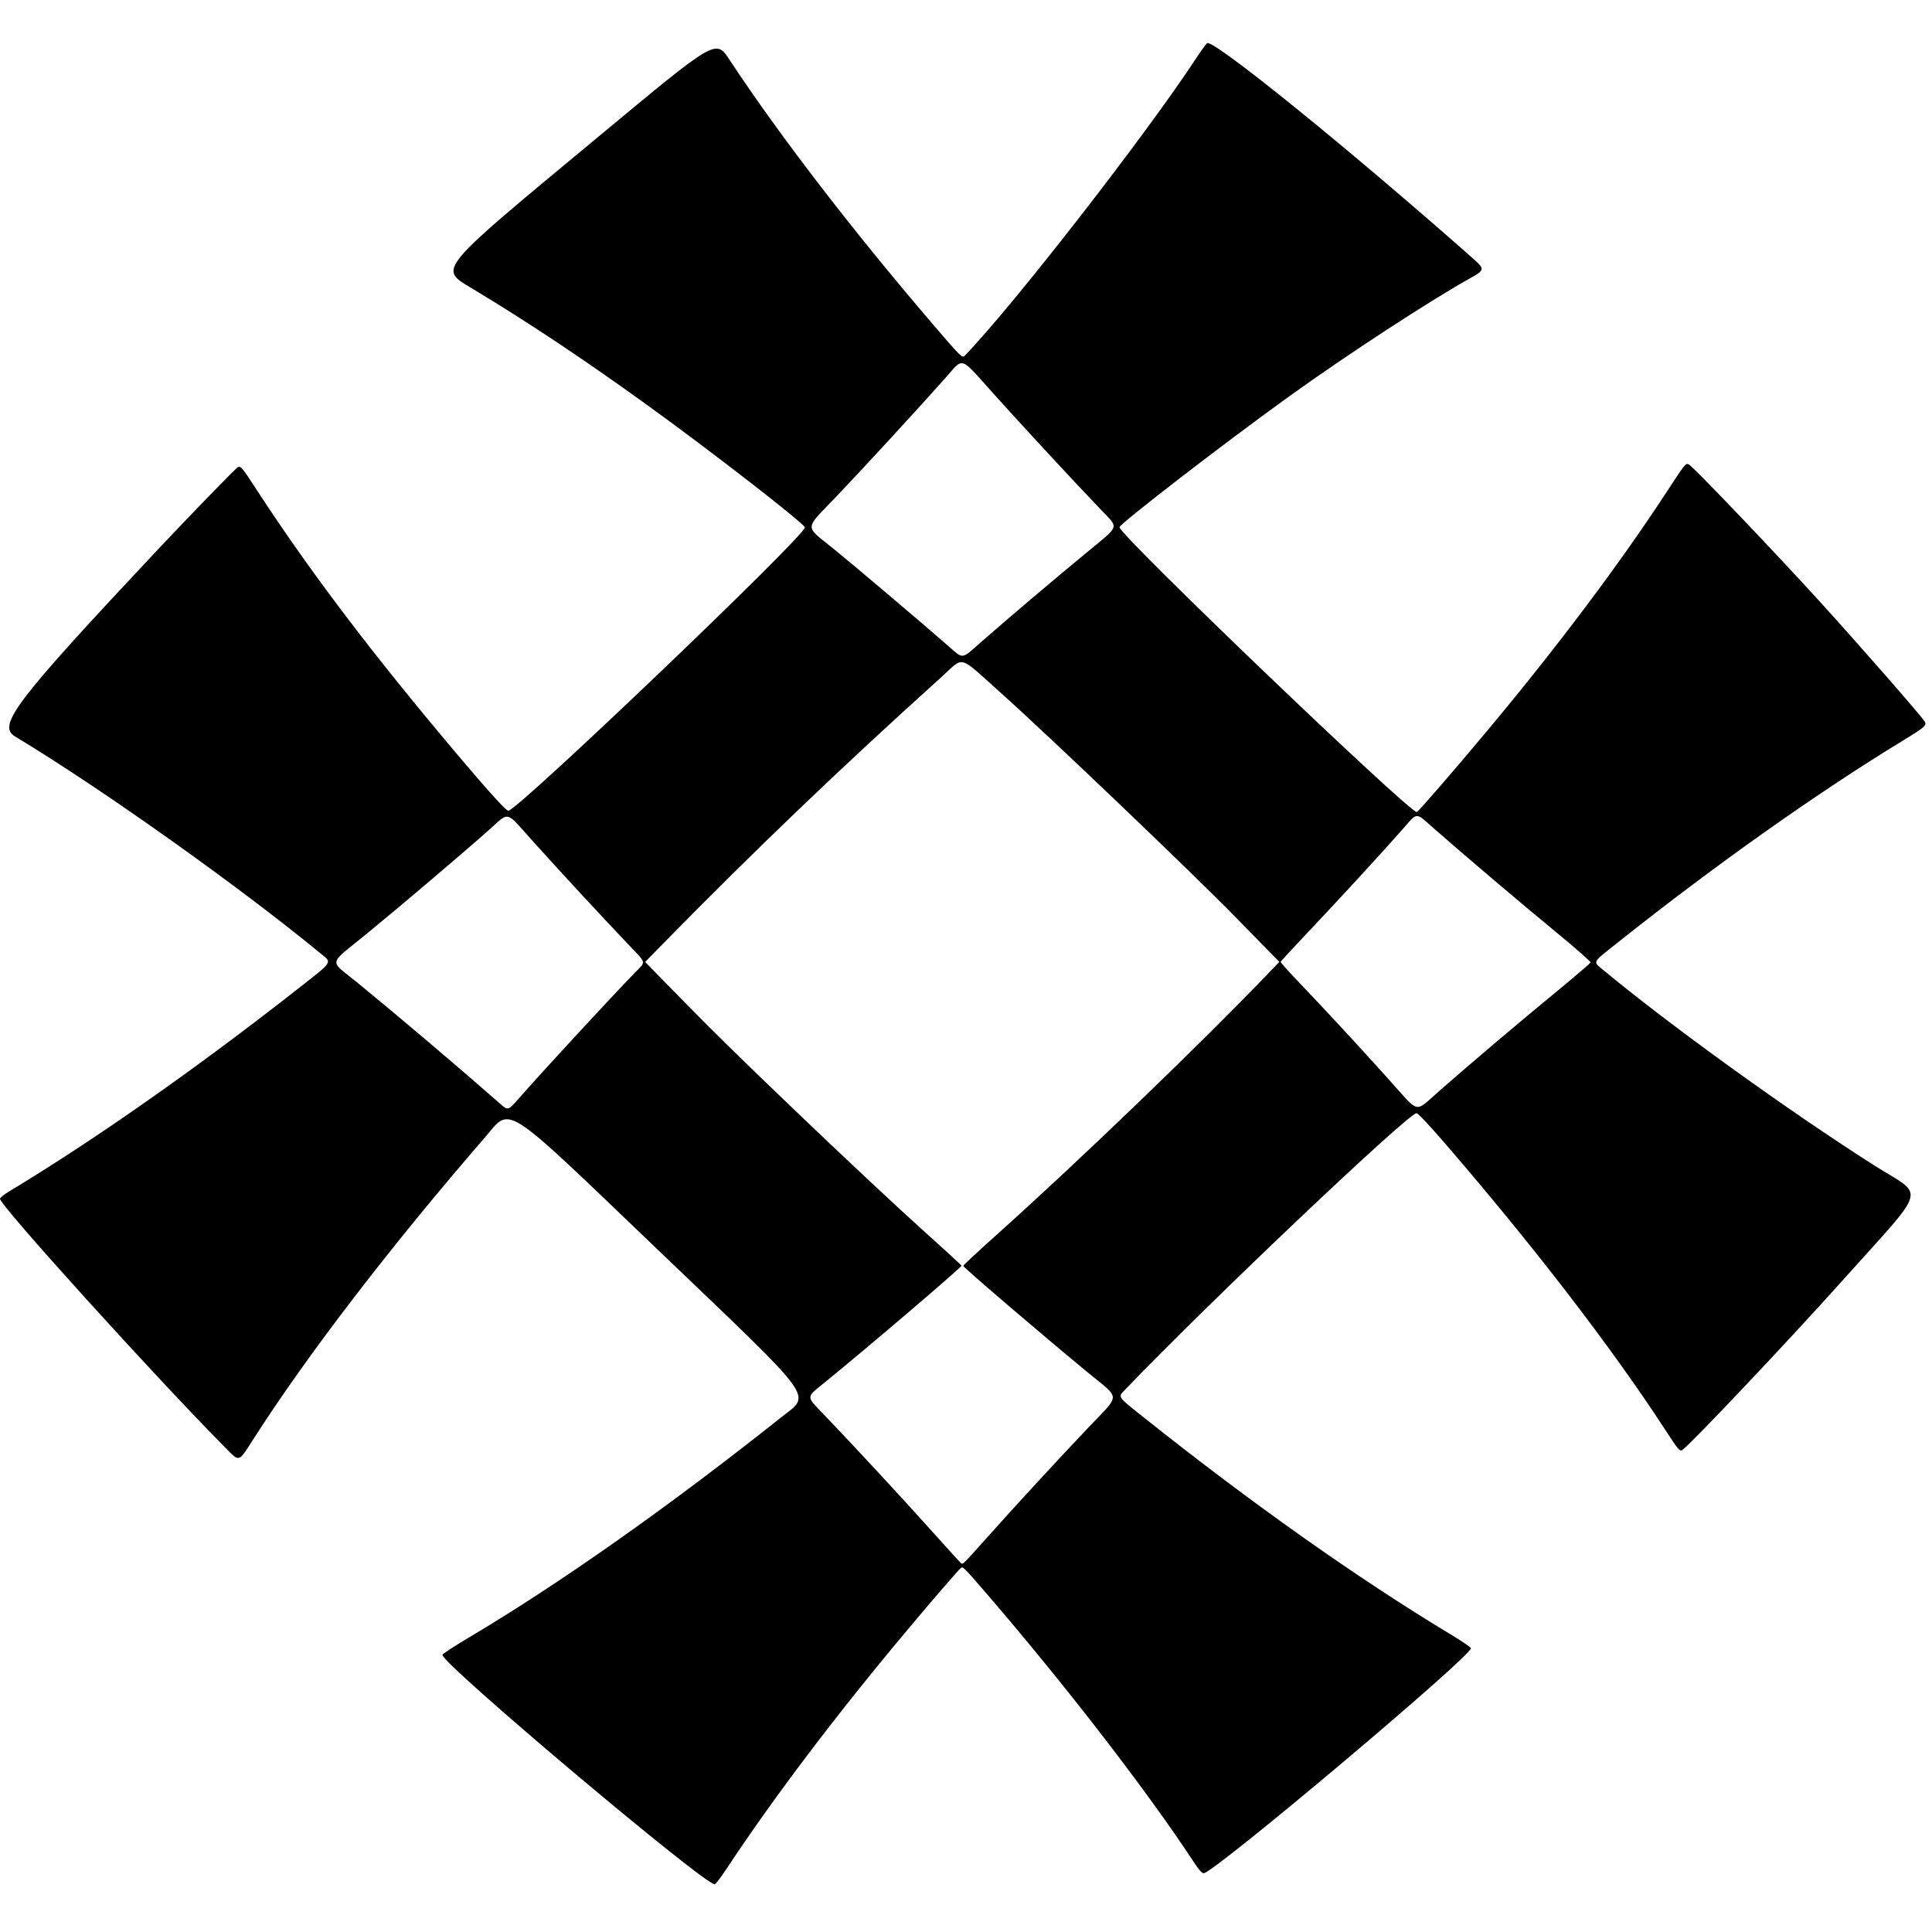 <svg width="29" height="29" viewBox="0 0 202 193" fill="none" xmlns="http://www.w3.org/2000/svg">
<path fill-rule="evenodd" clip-rule="evenodd" d="M126.21 0.014C126.09 0.105 125.586 0.799 125.09 1.555C119.786 9.641 105.894 27.5 100.874 32.686C100.606 32.963 100.487 32.846 97.589 29.465C89.194 19.671 81.599 9.805 76.396 1.933C74.809 -0.467 75.183 -0.682 62.317 9.998C45.474 23.979 45.833 23.543 49.387 25.679C55.115 29.121 60.936 32.995 67.559 37.771C74.293 42.628 84.153 50.278 84.153 50.647C84.153 51.551 54.097 80.266 53.151 80.266C52.855 80.266 50.357 77.449 45.712 71.879C37.955 62.578 31.903 54.508 26.795 46.65C25.325 44.391 25.188 44.224 24.887 44.334C24.698 44.404 19.86 49.38 16.486 52.975C1.574 68.864 -0.327 71.355 1.577 72.502C10.56 77.916 24.92 88.113 33.477 95.154C34.746 96.198 34.918 95.926 31.107 98.916C20.505 107.234 9.85 114.708 0.955 120.068C0.453 120.37 0.024 120.713 0.001 120.83C-0.115 121.411 16.159 139.391 23.639 146.946C25.052 148.373 24.93 148.413 26.444 146.042C32.071 137.234 40.841 125.802 50.667 114.465C53.523 111.17 52.226 110.327 69.005 126.385C85.653 142.317 84.824 141.185 81.675 143.69C69.93 153.03 58.542 161.058 48.978 166.739C47.528 167.6 46.305 168.397 46.259 168.511C45.962 169.254 73.917 192.807 74.739 192.505C74.852 192.464 75.38 191.77 75.914 190.964C80.924 183.393 87.305 174.955 94.696 166.125C97.405 162.889 100.32 159.513 100.493 159.411C100.697 159.29 100.827 159.424 103.284 162.276C111.454 171.759 120.097 182.969 124.881 190.289C125.358 191.019 125.664 191.354 125.854 191.354C126.899 191.354 154.058 168.479 153.795 167.822C153.749 167.707 152.751 167.034 151.579 166.327C142.029 160.572 130.915 152.718 119.817 143.881C116.676 141.381 116.839 141.628 117.724 140.705C126.411 131.651 147.25 111.887 148.109 111.887C148.251 111.887 149.452 113.161 150.995 114.946C160.28 125.696 168.505 136.385 174.083 144.953C175.483 147.103 175.618 147.264 175.886 147.109C176.57 146.713 187.05 135.632 192.488 129.554C201.756 119.196 201.313 120.753 195.956 117.346C186.994 111.646 174.542 102.666 167.655 96.938C166.51 95.985 166.369 96.251 169.236 93.972C179.315 85.957 189.939 78.436 198.929 72.949C201.364 71.463 201.509 71.329 201.191 70.875C200.61 70.044 194.592 63.164 190.471 58.62C185.876 53.551 177.074 44.326 176.582 44.063C176.259 43.889 176.193 43.971 174.263 46.925C169.394 54.377 162.93 62.991 155.731 71.623C152.174 75.887 148.266 80.403 148.133 80.403C147.276 80.403 117.051 51.448 117.051 50.626C117.051 50.274 128.047 41.791 134.793 36.939C140.917 32.534 149.6 26.871 153.862 24.503C155.204 23.758 155.223 23.604 154.1 22.609C141.209 11.196 126.827 -0.456 126.21 0.014ZM103.863 36.648C106.907 40.04 112.407 45.979 115.162 48.85C116.992 50.757 117.113 50.395 113.711 53.193C110.383 55.93 105.159 60.358 102.576 62.631C100.472 64.483 100.762 64.453 99.089 62.989C96.334 60.579 89.881 55.112 87.271 52.977C84.033 50.328 83.998 51.039 87.551 47.303C90.531 44.169 95.96 38.265 98.865 34.998C100.8 32.823 100.273 32.649 103.863 36.648ZM104.655 67.957C109.459 72.244 124.96 87.057 129.26 91.471C131.029 93.285 132.765 95.061 133.119 95.417L133.763 96.064L132.482 97.4C125.634 104.548 112.704 116.989 104.372 124.45C102.337 126.272 100.689 127.805 100.709 127.857C100.795 128.081 109.266 135.325 113.783 139.037C117.193 141.841 117.183 141.194 113.87 144.678C110.625 148.09 106.034 153.074 103.043 156.433C100.794 158.959 100.685 159.068 100.502 158.959C100.439 158.922 99.048 157.395 97.411 155.566C94.393 152.194 88.894 146.257 86.115 143.372C84.253 141.437 84.248 141.648 86.191 140.071C90.659 136.442 100.53 128.018 100.53 127.834C100.53 127.785 98.607 126.019 96.256 123.91C93.906 121.8 88.422 116.67 84.07 112.509C76.878 105.633 74.281 103.076 69.159 97.825L67.453 96.076L69.302 94.19C78.883 84.42 87.825 75.854 98.375 66.34C100.889 64.073 100.065 63.861 104.655 67.957ZM55.721 83.462C58.397 86.441 62.816 91.221 65.623 94.171C67.648 96.299 67.562 95.986 66.439 97.139C63.901 99.747 57.167 107.036 54.37 110.203C53.051 111.696 53.166 111.667 52.137 110.764C47.756 106.92 41.597 101.698 37.356 98.232C34.365 95.788 34.235 96.492 38.289 93.171C41.977 90.151 48.225 84.847 51.111 82.287C53.324 80.325 52.779 80.186 55.721 83.462ZM149.949 82.144C152.873 84.722 159.115 90.019 162.779 93.031C164.739 94.643 166.323 96.036 166.299 96.128C166.274 96.22 164.606 97.65 162.591 99.305C158.736 102.473 154.247 106.275 150.524 109.528C147.815 111.894 148.519 112.051 145.185 108.339C142.174 104.986 138.495 101.012 135.623 98.008C134.651 96.991 133.872 96.113 133.893 96.057C133.914 96.001 135.265 94.544 136.896 92.82C140.17 89.356 144.577 84.558 146.647 82.203C148.259 80.368 147.942 80.374 149.949 82.144Z" fill="black"/>
</svg>














